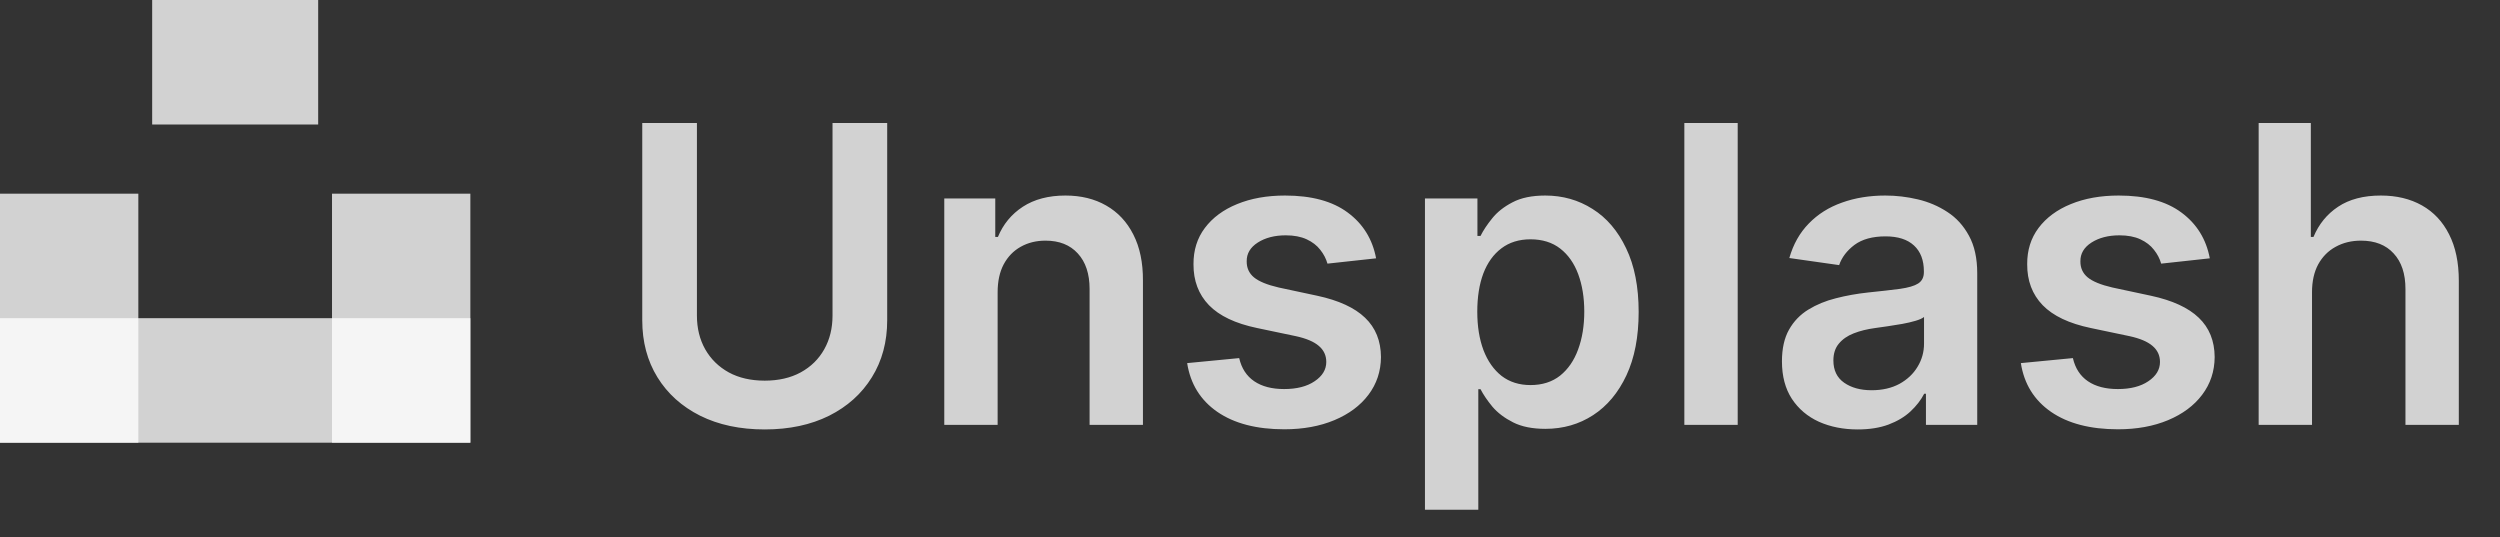 <svg width="214" height="46" viewBox="0 0 214 46" fill="none" xmlns="http://www.w3.org/2000/svg">
<rect x="0" y="0" width="214" height="46" fill="#333333" stroke="none"/>
<path d="M71.264 10.531H75.944V27.411C75.944 29.262 75.507 30.889 74.632 32.294C73.766 33.698 72.546 34.796 70.974 35.586C69.401 36.368 67.563 36.76 65.46 36.76C63.349 36.76 61.507 36.368 59.935 35.586C58.362 34.796 57.142 33.698 56.276 32.294C55.41 30.889 54.977 29.262 54.977 27.411V10.531H59.657V27.02C59.657 28.097 59.892 29.055 60.364 29.896C60.843 30.738 61.516 31.398 62.382 31.877C63.248 32.348 64.275 32.584 65.46 32.584C66.646 32.584 67.672 32.348 68.539 31.877C69.413 31.398 70.086 30.738 70.557 29.896C71.028 29.055 71.264 28.097 71.264 27.02V10.531ZM85.397 25.014V36.368H80.83V16.99H85.195V20.283H85.422C85.868 19.198 86.578 18.336 87.554 17.697C88.538 17.058 89.753 16.738 91.2 16.738C92.537 16.738 93.702 17.024 94.695 17.596C95.695 18.168 96.469 18.996 97.016 20.081C97.571 21.166 97.844 22.483 97.836 24.03V36.368H93.269V24.737C93.269 23.441 92.933 22.428 92.26 21.696C91.595 20.964 90.674 20.599 89.497 20.599C88.698 20.599 87.987 20.775 87.365 21.128C86.751 21.473 86.267 21.974 85.914 22.63C85.569 23.286 85.397 24.081 85.397 25.014ZM117.794 22.113L113.631 22.567C113.513 22.146 113.307 21.751 113.013 21.381C112.727 21.011 112.34 20.712 111.852 20.485C111.364 20.258 110.767 20.144 110.061 20.144C109.11 20.144 108.311 20.35 107.664 20.763C107.024 21.175 106.709 21.709 106.717 22.365C106.709 22.928 106.915 23.387 107.336 23.74C107.765 24.093 108.471 24.383 109.455 24.61L112.76 25.317C114.594 25.712 115.956 26.339 116.848 27.197C117.748 28.055 118.202 29.177 118.211 30.565C118.202 31.785 117.845 32.861 117.138 33.795C116.44 34.72 115.469 35.443 114.224 35.965C112.979 36.486 111.549 36.747 109.934 36.747C107.563 36.747 105.654 36.251 104.207 35.258C102.76 34.257 101.898 32.865 101.621 31.082L106.074 30.653C106.276 31.528 106.705 32.188 107.361 32.634C108.017 33.08 108.871 33.303 109.922 33.303C111.007 33.303 111.877 33.08 112.533 32.634C113.198 32.188 113.53 31.637 113.53 30.981C113.53 30.426 113.316 29.968 112.887 29.606C112.466 29.245 111.81 28.967 110.919 28.774L107.613 28.08C105.754 27.693 104.379 27.041 103.488 26.124C102.596 25.199 102.155 24.03 102.163 22.617C102.155 21.423 102.479 20.388 103.135 19.514C103.799 18.631 104.72 17.949 105.897 17.47C107.083 16.982 108.45 16.738 109.998 16.738C112.268 16.738 114.056 17.222 115.359 18.189C116.671 19.156 117.483 20.464 117.794 22.113ZM121.976 43.635V16.99H126.468V20.195H126.733C126.968 19.724 127.3 19.223 127.729 18.694C128.158 18.155 128.738 17.697 129.47 17.318C130.202 16.931 131.135 16.738 132.271 16.738C133.768 16.738 135.118 17.121 136.321 17.886C137.532 18.643 138.491 19.766 139.197 21.255C139.912 22.735 140.269 24.552 140.269 26.705C140.269 28.832 139.92 30.641 139.222 32.13C138.524 33.618 137.574 34.754 136.371 35.536C135.168 36.318 133.806 36.709 132.284 36.709C131.173 36.709 130.252 36.524 129.521 36.154C128.789 35.784 128.2 35.338 127.754 34.817C127.317 34.287 126.976 33.786 126.733 33.315H126.543V43.635H121.976ZM126.455 26.679C126.455 27.933 126.632 29.03 126.985 29.972C127.347 30.914 127.864 31.65 128.537 32.18C129.218 32.701 130.042 32.962 131.009 32.962C132.019 32.962 132.864 32.693 133.545 32.155C134.226 31.608 134.739 30.864 135.084 29.922C135.437 28.971 135.614 27.89 135.614 26.679C135.614 25.477 135.442 24.409 135.097 23.475C134.752 22.541 134.239 21.81 133.558 21.28C132.876 20.75 132.027 20.485 131.009 20.485C130.034 20.485 129.205 20.741 128.524 21.255C127.843 21.768 127.325 22.487 126.972 23.412C126.627 24.337 126.455 25.426 126.455 26.679ZM148.747 10.531V36.368H144.18V10.531H148.747ZM159.02 36.76C157.792 36.76 156.686 36.541 155.702 36.103C154.726 35.658 153.952 35.002 153.38 34.135C152.817 33.269 152.535 32.201 152.535 30.931C152.535 29.838 152.737 28.933 153.141 28.218C153.544 27.504 154.095 26.932 154.793 26.503C155.491 26.074 156.278 25.75 157.153 25.531C158.036 25.304 158.948 25.14 159.89 25.039C161.026 24.922 161.947 24.817 162.653 24.724C163.36 24.623 163.873 24.472 164.192 24.27C164.52 24.059 164.684 23.736 164.684 23.298V23.223C164.684 22.272 164.402 21.536 163.839 21.015C163.275 20.493 162.464 20.233 161.404 20.233C160.286 20.233 159.398 20.477 158.742 20.964C158.095 21.452 157.657 22.028 157.43 22.693L153.166 22.087C153.502 20.91 154.057 19.926 154.831 19.135C155.605 18.336 156.551 17.739 157.67 17.344C158.788 16.94 160.025 16.738 161.379 16.738C162.312 16.738 163.242 16.847 164.167 17.066C165.092 17.285 165.937 17.646 166.703 18.151C167.468 18.647 168.082 19.324 168.545 20.182C169.016 21.04 169.251 22.113 169.251 23.399V36.368H164.861V33.706H164.709C164.432 34.245 164.041 34.749 163.536 35.22C163.04 35.683 162.413 36.057 161.656 36.343C160.908 36.621 160.029 36.76 159.02 36.76ZM160.206 33.404C161.122 33.404 161.917 33.223 162.59 32.861C163.263 32.491 163.78 32.003 164.142 31.398C164.512 30.792 164.697 30.132 164.697 29.417V27.134C164.554 27.251 164.31 27.361 163.965 27.462C163.629 27.562 163.25 27.651 162.83 27.727C162.409 27.802 161.993 27.869 161.581 27.928C161.169 27.987 160.811 28.038 160.508 28.08C159.827 28.172 159.217 28.324 158.679 28.534C158.141 28.744 157.716 29.039 157.405 29.417C157.094 29.787 156.938 30.267 156.938 30.855C156.938 31.696 157.245 32.331 157.859 32.76C158.473 33.189 159.255 33.404 160.206 33.404ZM189.159 22.113L184.996 22.567C184.878 22.146 184.672 21.751 184.378 21.381C184.092 21.011 183.705 20.712 183.217 20.485C182.729 20.258 182.132 20.144 181.426 20.144C180.475 20.144 179.676 20.35 179.029 20.763C178.389 21.175 178.074 21.709 178.082 22.365C178.074 22.928 178.28 23.387 178.7 23.74C179.129 24.093 179.836 24.383 180.82 24.61L184.125 25.317C185.959 25.712 187.321 26.339 188.213 27.197C189.113 28.055 189.567 29.177 189.575 30.565C189.567 31.785 189.21 32.861 188.503 33.795C187.805 34.72 186.834 35.443 185.589 35.965C184.344 36.486 182.914 36.747 181.299 36.747C178.928 36.747 177.018 36.251 175.572 35.258C174.125 34.257 173.263 32.865 172.986 31.082L177.439 30.653C177.641 31.528 178.07 32.188 178.726 32.634C179.382 33.08 180.235 33.303 181.287 33.303C182.372 33.303 183.242 33.08 183.898 32.634C184.563 32.188 184.895 31.637 184.895 30.981C184.895 30.426 184.68 29.968 184.251 29.606C183.831 29.245 183.175 28.967 182.283 28.774L178.978 28.08C177.119 27.693 175.744 27.041 174.853 26.124C173.961 25.199 173.52 24.03 173.528 22.617C173.52 21.423 173.843 20.388 174.499 19.514C175.164 18.631 176.085 17.949 177.262 17.47C178.448 16.982 179.815 16.738 181.362 16.738C183.633 16.738 185.421 17.222 186.724 18.189C188.036 19.156 188.848 20.464 189.159 22.113ZM197.908 25.014V36.368H193.341V10.531H197.807V20.283H198.034C198.488 19.19 199.191 18.328 200.141 17.697C201.1 17.058 202.32 16.738 203.8 16.738C205.145 16.738 206.319 17.02 207.32 17.583C208.32 18.147 209.094 18.971 209.641 20.056C210.196 21.141 210.474 22.466 210.474 24.03V36.368H205.907V24.737C205.907 23.433 205.57 22.419 204.897 21.696C204.233 20.964 203.299 20.599 202.097 20.599C201.289 20.599 200.566 20.775 199.927 21.128C199.296 21.473 198.8 21.974 198.438 22.63C198.085 23.286 197.908 24.081 197.908 25.014Z" fill="white" fill-opacity="0.78"/>
<rect x="13.026" width="14.21" height="10.658" fill="white" fill-opacity="0.78"/>
<rect y="27.237" width="40.263" height="10.658" fill="white" fill-opacity="0.78"/>
<rect x="28.421" y="16.579" width="11.842" height="21.316" fill="white" fill-opacity="0.78"/>
<rect y="16.579" width="11.842" height="21.316" fill="white" fill-opacity="0.78"/>
</svg>

